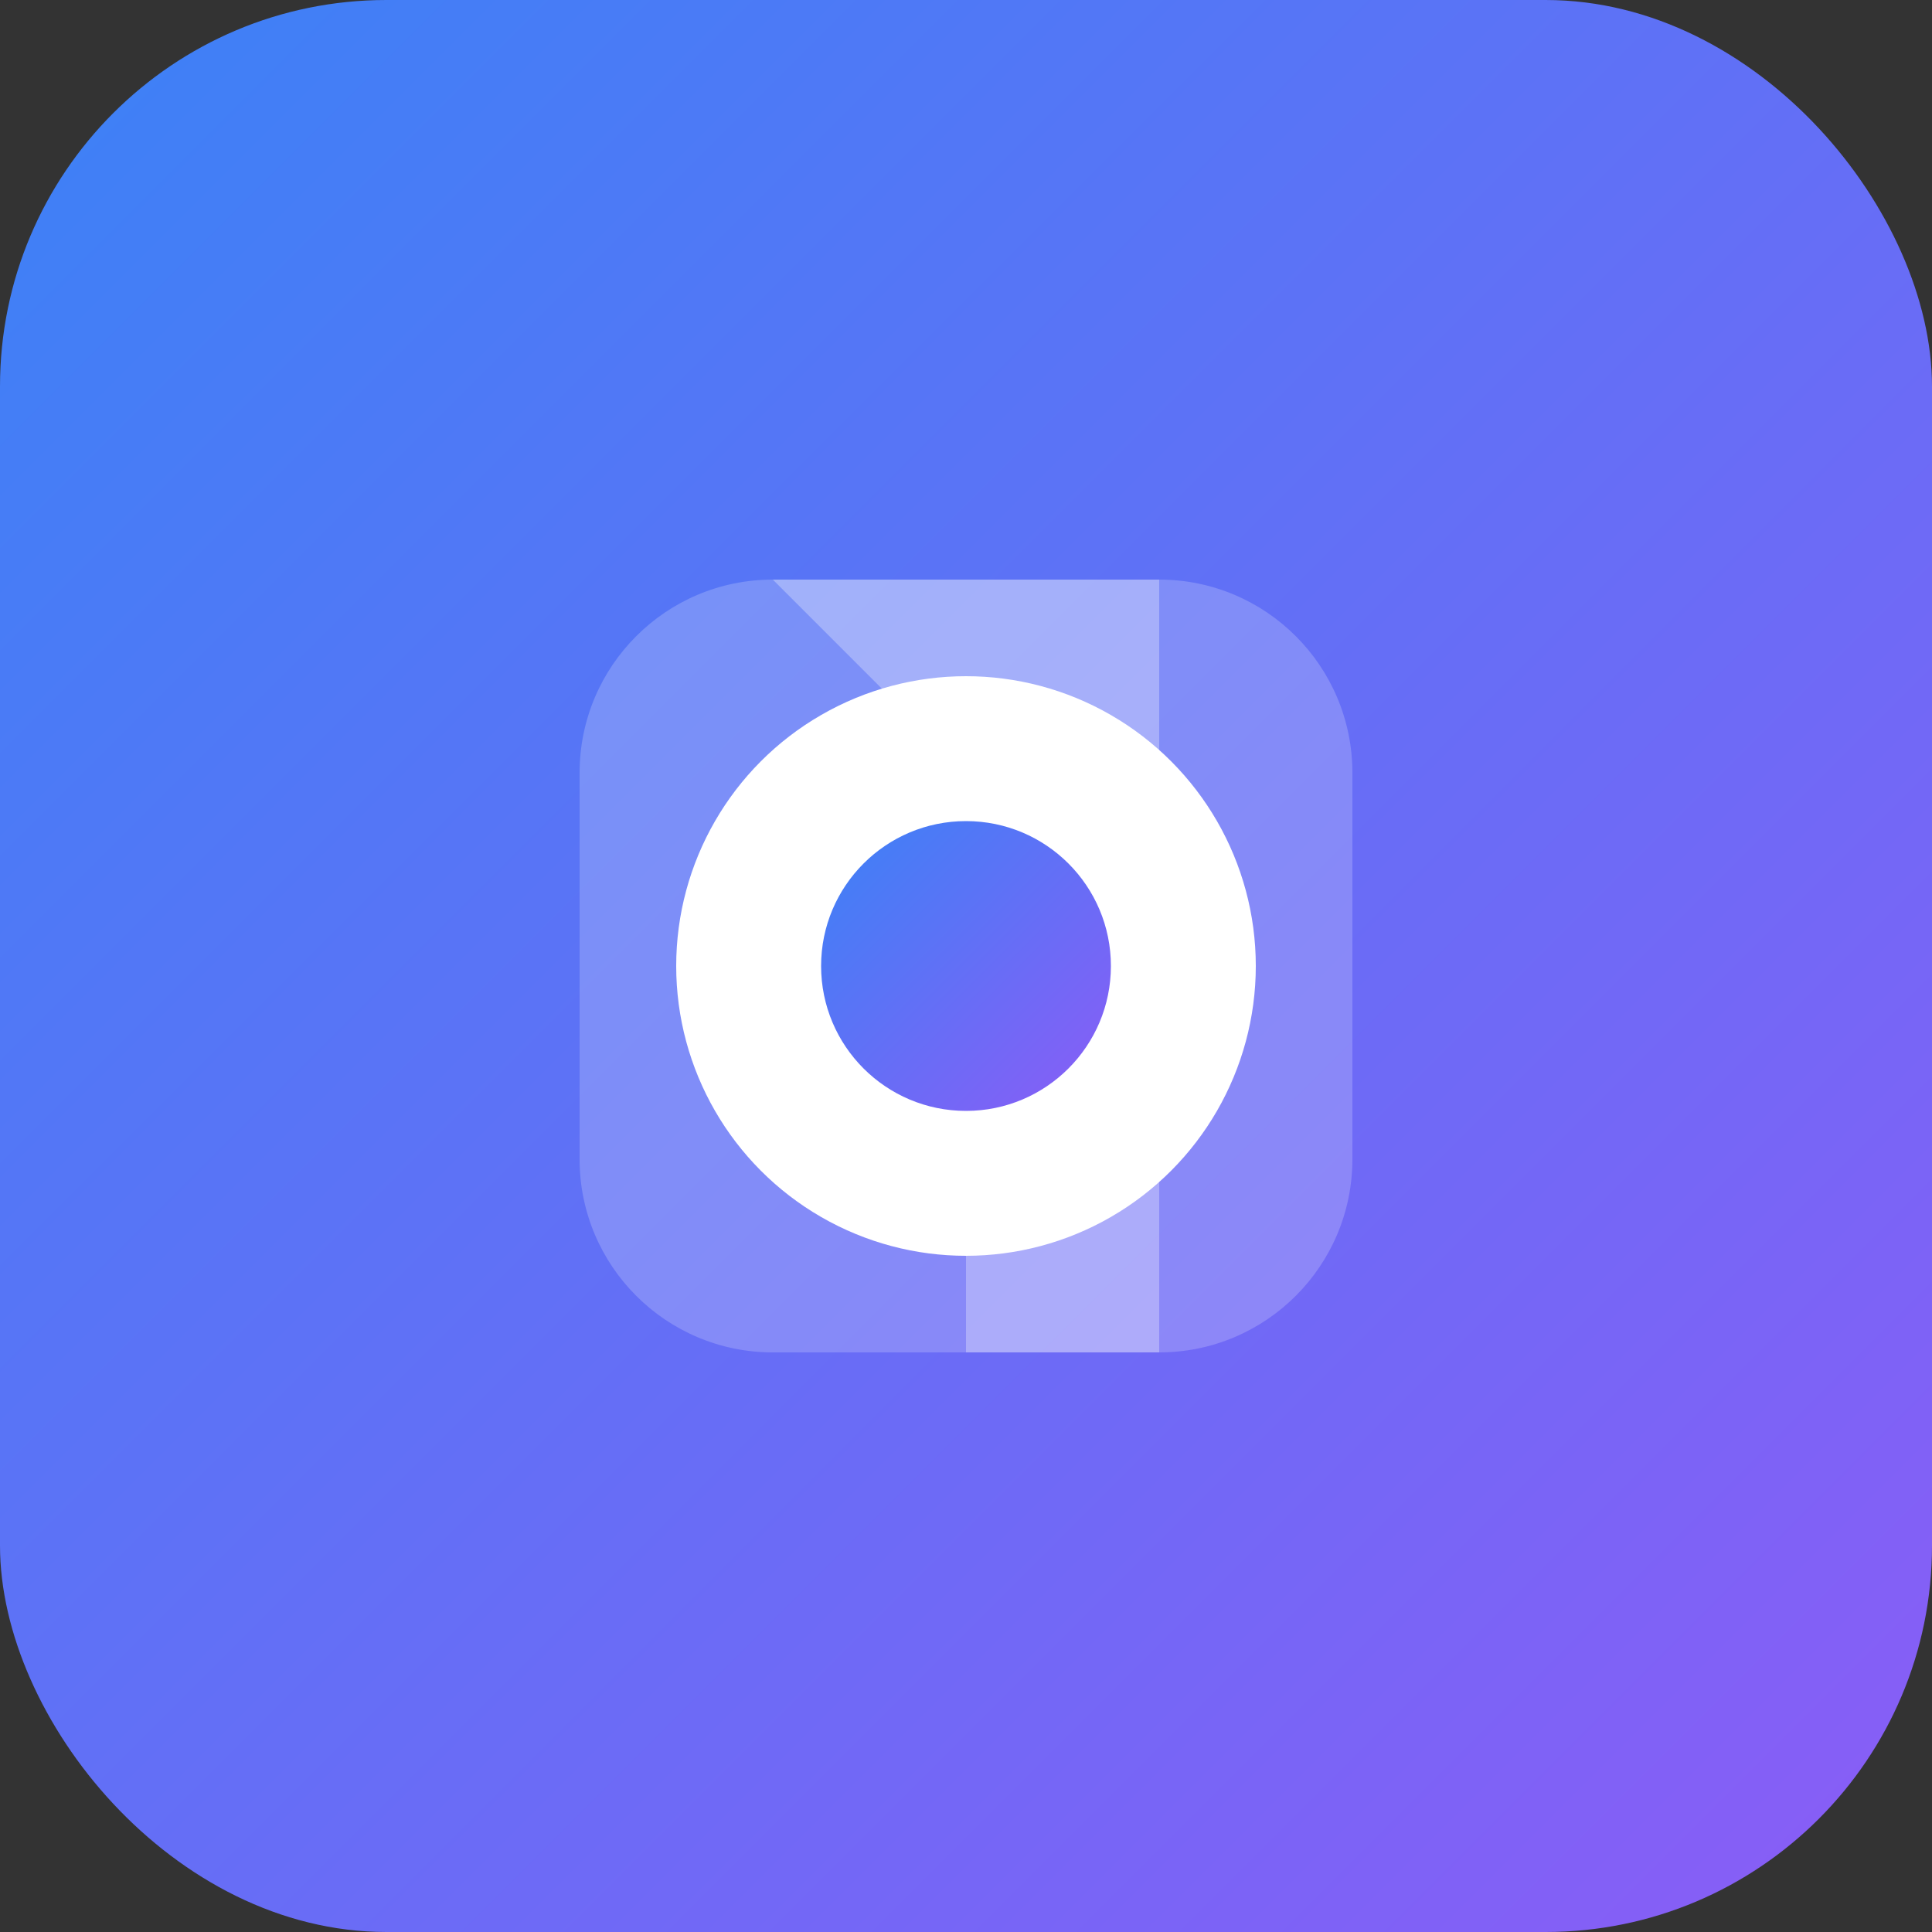<svg width="40" height="40" viewBox="0 0 40 40" fill="none" xmlns="http://www.w3.org/2000/svg">
  <rect x="0" y="0" width="40" height="40" fill="#333333" stroke="none"/>
  <defs>
    <linearGradient id="logoGradient" x1="0%" y1="0%" x2="100%" y2="100%">
      <stop offset="0%" style="stop-color:#3B82F6;stop-opacity:1" />
      <stop offset="100%" style="stop-color:#8B5CF6;stop-opacity:1" />
    </linearGradient>
  </defs>
  <rect width="40" height="40" rx="8" fill="url(#logoGradient)"/>
  <path d="M12 16C12 13.791 13.791 12 16 12H24C26.209 12 28 13.791 28 16V24C28 26.209 26.209 28 24 28H16C13.791 28 12 26.209 12 24V16Z" fill="white" fill-opacity="0.2"/>
  <circle cx="20" cy="20" r="6" fill="white"/>
  <circle cx="20" cy="20" r="3" fill="url(#logoGradient)"/>
  <path d="M16 12L24 12L24 16L20 16L16 12Z" fill="white" fill-opacity="0.3"/>
  <path d="M24 24L24 28L20 28L20 24L24 24Z" fill="white" fill-opacity="0.3"/>
</svg>
